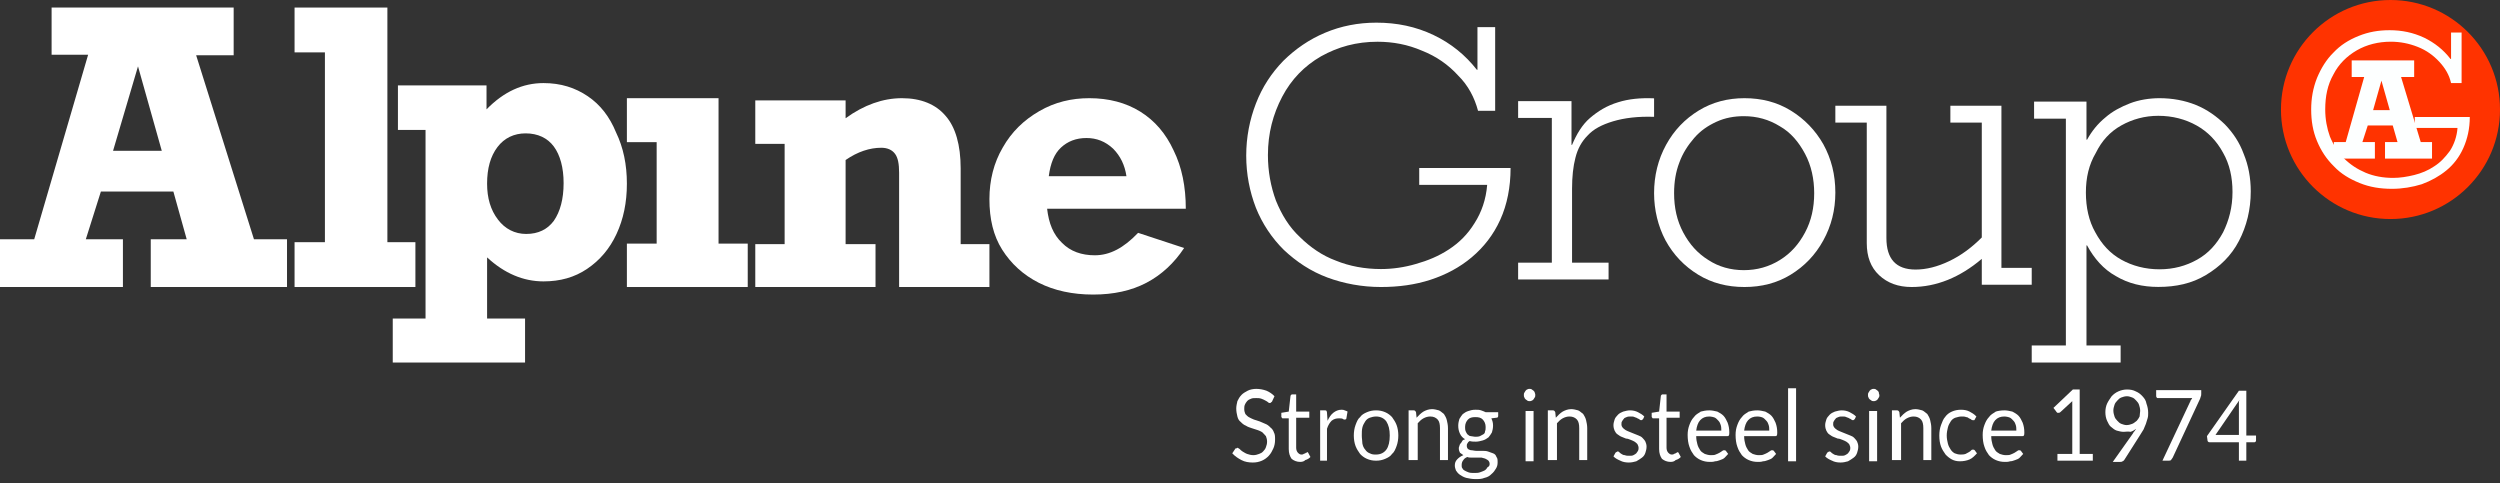 <?xml version="1.0" encoding="UTF-8"?> <svg xmlns="http://www.w3.org/2000/svg" xmlns:xlink="http://www.w3.org/1999/xlink" width="331px" height="64px" viewBox="0 0 331 64"><rect x="0" y="0" width="331" height="64" fill="#333333" stroke="none"/><!-- Generator: Sketch 52.4 (67378) - http://www.bohemiancoding.com/sketch --><title>logo</title><desc>Created with Sketch.</desc><g id="Welcome" stroke="none" stroke-width="1" fill="none" fill-rule="evenodd"><g id="01-home" transform="translate(-40, -25)"><g id="logo" transform="translate(40, 25)"><circle id="Oval" fill="#FF3300" cx="316.5" cy="14.5" r="14.5"></circle><path d="M317.903,10.194 L320.503,18.806 L322,18.806 L322,21 L315.776,21 L315.776,18.806 L317.43,18.806 L316.8,16.613 L313.491,16.613 L312.782,18.806 L314.436,18.806 L314.436,21 L309,21 L309,18.806 L310.576,18.806 L313.018,10.194 L311.364,10.194 L311.364,8 L319.636,8 L319.636,10.194 L317.903,10.194 Z M315.303,10.681 L314.2,14.581 L316.406,14.581 L315.303,10.681 Z" id="Shape" fill="#FDFFFF" fill-rule="nonzero"></path><path d="M319.716,16.859 L319.716,15.489 L327,15.489 C327,17.011 326.69,18.38 326.148,19.598 C325.605,20.815 324.83,21.804 323.9,22.565 C322.97,23.326 321.886,23.935 320.646,24.391 C319.406,24.772 318.089,25 316.694,25 C315.144,25 313.749,24.772 312.432,24.239 C311.114,23.707 309.952,23.022 309.022,22.033 C308.015,21.043 307.317,19.978 306.775,18.685 C306.232,17.391 306,16.022 306,14.5 C306,13.054 306.232,11.685 306.775,10.315 C307.317,9.022 308.015,7.88 308.945,6.967 C309.875,5.978 310.959,5.293 312.277,4.761 C313.594,4.228 314.911,4 316.384,4 C318.011,4 319.483,4.304 320.956,4.989 C322.351,5.674 323.513,6.587 324.443,7.804 L324.52,7.804 L324.52,4.304 L325.915,4.304 L325.915,11 L324.52,11 C324.288,9.935 323.745,9.022 322.97,8.185 C322.196,7.348 321.266,6.663 320.103,6.207 C318.941,5.75 317.779,5.522 316.539,5.522 C314.911,5.522 313.362,5.902 312.044,6.663 C310.727,7.424 309.642,8.489 308.945,9.859 C308.17,11.228 307.86,12.75 307.86,14.5 C307.86,15.793 308.092,17.011 308.48,18.076 C308.945,19.217 309.565,20.13 310.339,20.967 C311.192,21.804 312.122,22.413 313.207,22.87 C314.292,23.326 315.531,23.554 316.849,23.554 C317.779,23.554 318.708,23.402 319.638,23.174 C320.568,22.946 321.498,22.565 322.273,22.033 C323.125,21.5 323.745,20.815 324.365,19.978 C324.908,19.141 325.295,18.076 325.373,16.935 L319.716,16.935 L319.716,16.859 Z" id="Path" fill="#FDFFFF"></path><path d="M25.947,7.244 L33.624,31.679 L38,31.679 L38,38 L19.96,38 L19.96,31.679 L24.719,31.679 L22.954,25.358 L13.358,25.358 L11.362,31.679 L16.275,31.679 L16.275,38 L0,38 L0,31.679 L4.529,31.679 L11.669,7.244 L6.832,7.244 L6.832,1 L30.937,1 L30.937,7.321 L25.947,7.321 L25.947,7.244 Z M18.271,8.785 L14.97,19.962 L21.418,19.962 L18.271,8.785 Z" id="Shape" fill="#FFFFFF" fill-rule="nonzero"></path><polygon id="Path" fill="#FFFFFF" points="55 32.065 55 38 39 38 39 32.065 43.019 32.065 43.019 6.935 39 6.935 39 1 51.29 1 51.29 32.065 55 32.065"></polygon><polygon id="Path" fill="#FFFFFF" points="99 32.254 99 38 83 38 83 32.254 86.942 32.254 86.942 18.821 83 18.821 83 13 95.135 13 95.135 32.254"></polygon><path d="M127.192,22.292 L127.192,32.322 L131,32.322 L131,38 L119.042,38 L119.042,22.882 C119.042,21.702 118.889,20.891 118.509,20.375 C118.128,19.858 117.518,19.563 116.681,19.563 C115.157,19.563 113.558,20.08 111.958,21.186 L111.958,32.322 L115.919,32.322 L115.919,38 L100,38 L100,32.322 L103.885,32.322 L103.885,19.047 L100,19.047 L100,13.295 L111.958,13.295 L111.958,15.655 C114.396,13.885 116.909,13 119.423,13 C121.936,13 123.916,13.811 125.211,15.36 C126.506,16.835 127.192,19.195 127.192,22.292 Z" id="Path" fill="#FFFFFF"></path><path d="M157,27.634 L138.638,27.634 C138.859,29.566 139.446,31.051 140.621,32.166 C141.723,33.28 143.192,33.8 144.955,33.8 C146.938,33.8 148.774,32.834 150.684,30.829 L156.78,32.834 C155.458,34.84 153.768,36.4 151.785,37.44 C149.802,38.48 147.452,39 144.734,39 C142.017,39 139.593,38.48 137.537,37.44 C135.48,36.4 133.864,34.914 132.689,33.057 C131.514,31.2 131,28.971 131,26.371 C131,23.846 131.588,21.543 132.763,19.537 C133.938,17.457 135.554,15.897 137.61,14.709 C139.667,13.52 141.87,13 144.22,13 C146.791,13 149.068,13.594 150.977,14.783 C152.887,15.971 154.356,17.68 155.384,19.909 C156.486,22.137 157,24.737 157,27.634 Z M143.853,18.274 C142.458,18.274 141.356,18.72 140.475,19.537 C139.593,20.354 139.079,21.617 138.859,23.326 L149.141,23.326 C148.921,21.84 148.333,20.651 147.379,19.686 C146.35,18.72 145.175,18.274 143.853,18.274 Z" id="Shape" fill="#FFFFFF" fill-rule="nonzero"></path><path d="M187.905,24.476 L187.905,22.246 L200,22.246 C200,24.773 199.546,27.076 198.639,29.083 C197.732,31.089 196.447,32.724 194.86,34.062 C193.272,35.399 191.458,36.365 189.417,37.034 C187.376,37.703 185.184,38 182.84,38 C180.346,38 177.927,37.554 175.734,36.737 C173.542,35.919 171.652,34.656 169.989,33.096 C168.402,31.535 167.117,29.603 166.285,27.522 C165.454,25.367 165,23.064 165,20.611 C165,18.159 165.454,15.856 166.285,13.701 C167.117,11.546 168.326,9.688 169.914,8.053 C171.501,6.493 173.315,5.229 175.432,4.338 C177.549,3.446 179.816,3 182.235,3 C184.957,3 187.451,3.52 189.795,4.635 C192.138,5.749 194.028,7.31 195.54,9.242 L195.616,9.242 L195.616,3.594 L197.959,3.594 L197.959,14.667 L195.691,14.667 C195.238,12.958 194.406,11.323 193.045,9.985 C191.76,8.573 190.173,7.459 188.283,6.715 C186.393,5.898 184.428,5.527 182.387,5.527 C179.59,5.527 177.171,6.195 174.903,7.459 C172.711,8.722 170.972,10.505 169.762,12.809 C168.553,15.113 167.873,17.639 167.873,20.537 C167.873,22.692 168.251,24.699 168.931,26.556 C169.687,28.414 170.67,30.049 172.106,31.386 C173.467,32.724 175.054,33.839 176.868,34.507 C178.683,35.251 180.724,35.622 182.84,35.622 C184.352,35.622 185.94,35.399 187.451,34.953 C189.039,34.507 190.475,33.913 191.836,33.021 C193.197,32.13 194.33,31.015 195.238,29.529 C196.145,28.117 196.749,26.408 196.901,24.476 L187.905,24.476 Z" id="Path" fill="#FFFFFF"></path><path d="M201,37 L201,34.773 L205.463,34.773 L205.463,15.617 L201,15.617 L201,13.389 L208.066,13.389 L208.066,19.181 L208.14,19.181 C208.736,17.77 209.479,16.508 210.521,15.617 C211.562,14.726 212.752,13.983 214.24,13.538 C215.653,13.092 217.215,12.944 219,13.018 L219,15.468 C216.843,15.394 215.058,15.617 213.57,16.062 C212.083,16.508 210.967,17.102 210.223,17.919 C209.405,18.735 208.884,19.7 208.587,20.888 C208.289,22.002 208.14,23.413 208.14,24.972 L208.14,34.773 L212.975,34.773 L212.975,37 L201,37 Z" id="Path" fill="#FFFFFF"></path><path d="M219,25.574 C219,23.268 219.53,21.11 220.59,19.176 C221.65,17.241 223.088,15.753 224.905,14.637 C226.722,13.521 228.767,13 230.962,13 C233.233,13 235.278,13.521 237.095,14.637 C238.912,15.753 240.35,17.241 241.41,19.101 C242.47,21.036 243,23.119 243,25.5 C243,27.807 242.47,29.89 241.41,31.824 C240.35,33.759 238.912,35.247 237.095,36.363 C235.278,37.479 233.233,38 230.962,38 C228.691,38 226.647,37.479 224.83,36.363 C223.013,35.247 221.574,33.759 220.514,31.824 C219.53,29.964 219,27.807 219,25.574 Z M221.65,25.574 C221.65,27.509 222.028,29.22 222.861,30.783 C223.694,32.345 224.754,33.536 226.192,34.429 C227.555,35.321 229.145,35.768 230.886,35.768 C232.628,35.768 234.218,35.321 235.656,34.429 C237.095,33.536 238.155,32.345 238.987,30.783 C239.82,29.22 240.199,27.509 240.199,25.574 C240.199,23.714 239.82,21.929 238.987,20.366 C238.155,18.804 237.095,17.539 235.656,16.72 C234.218,15.827 232.628,15.381 230.886,15.381 C229.599,15.381 228.388,15.604 227.252,16.125 C226.117,16.646 225.132,17.315 224.3,18.283 C223.467,19.25 222.785,20.292 222.331,21.557 C221.877,22.747 221.65,24.086 221.65,25.574 Z" id="Shape" fill="#FFFFFF" fill-rule="nonzero"></path><path d="M262.389,37.702 L262.389,34.273 C259.491,36.733 256.371,38 253.103,38 C251.32,38 249.909,37.478 248.794,36.435 C247.68,35.391 247.16,33.975 247.16,32.186 L247.16,16.236 L243,16.236 L243,14 L249.76,14 L249.76,31.516 C249.76,34.273 251.023,35.689 253.623,35.689 C255.034,35.689 256.52,35.317 258.08,34.571 C259.64,33.826 261.051,32.783 262.389,31.441 L262.389,16.236 L258.229,16.236 L258.229,14 L264.989,14 L264.989,35.466 L269,35.466 L269,37.702 L262.389,37.702 Z" id="Path" fill="#FFFFFF"></path><path d="M273.522,45.817 L273.522,15.71 L269.312,15.71 L269.312,13.452 L276.25,13.452 L276.25,18.495 L276.328,18.495 C276.952,17.366 277.731,16.387 278.745,15.559 C279.68,14.731 280.849,14.129 282.019,13.677 C283.188,13.226 284.591,13 285.917,13 C287.632,13 289.269,13.301 290.75,13.903 C292.231,14.505 293.478,15.409 294.57,16.462 C295.661,17.591 296.519,18.871 297.065,20.376 C297.688,21.882 298,23.538 298,25.344 C298,27.753 297.454,29.935 296.441,31.892 C295.427,33.849 293.946,35.28 292.075,36.409 C290.204,37.538 288.099,37.989 285.761,37.989 C283.656,37.989 281.785,37.538 280.148,36.559 C278.511,35.656 277.263,34.226 276.328,32.495 L276.25,32.495 L276.25,45.742 L280.772,45.742 L280.772,48 L269,48 L269,45.742 L273.522,45.742 L273.522,45.817 Z M276.172,25.495 C276.172,27.452 276.562,29.258 277.419,30.763 C278.277,32.344 279.368,33.548 280.849,34.376 C282.331,35.204 284.046,35.656 285.917,35.656 C287.788,35.656 289.425,35.204 290.906,34.376 C292.387,33.548 293.478,32.344 294.336,30.763 C295.116,29.183 295.583,27.452 295.583,25.419 C295.583,23.462 295.194,21.731 294.336,20.226 C293.478,18.645 292.309,17.441 290.828,16.613 C289.347,15.785 287.632,15.333 285.761,15.333 C283.968,15.333 282.331,15.785 280.849,16.613 C279.368,17.441 278.277,18.645 277.497,20.226 C276.562,21.806 276.172,23.538 276.172,25.495 Z" id="Shape" fill="#FFFFFF" fill-rule="nonzero"></path><g id="Group" transform="translate(163, 51)" fill="#FFFFFF"><path d="M5.44,2.112 C5.44,2.194 5.364,2.194 5.289,2.275 C5.213,2.356 5.213,2.356 5.138,2.356 C5.062,2.356 4.987,2.356 4.911,2.275 C4.836,2.194 4.684,2.112 4.533,2.031 C4.382,1.95 4.231,1.869 4.004,1.788 C3.778,1.706 3.551,1.706 3.324,1.706 C3.098,1.706 2.796,1.706 2.644,1.788 C2.418,1.869 2.267,1.95 2.116,2.112 C1.964,2.275 1.889,2.438 1.813,2.6 C1.738,2.763 1.738,3.006 1.738,3.169 C1.738,3.413 1.813,3.656 1.889,3.819 C2.04,3.981 2.191,4.144 2.342,4.225 C2.493,4.306 2.796,4.469 3.022,4.55 C3.249,4.631 3.551,4.713 3.778,4.794 C4.004,4.875 4.307,5.037 4.533,5.119 C4.76,5.2 4.987,5.362 5.213,5.606 C5.44,5.769 5.591,6.013 5.667,6.256 C5.818,6.5 5.818,6.825 5.818,7.231 C5.818,7.638 5.742,8.044 5.591,8.369 C5.44,8.694 5.289,9.019 4.987,9.344 C4.76,9.588 4.458,9.831 4.08,9.994 C3.702,10.156 3.324,10.238 2.871,10.238 C2.342,10.238 1.813,10.156 1.36,9.912 C0.907,9.669 0.529,9.425 0.151,9.019 L0.529,8.45 C0.529,8.369 0.604,8.369 0.68,8.369 C0.756,8.369 0.756,8.287 0.831,8.287 C0.907,8.287 0.982,8.369 1.133,8.45 C1.209,8.531 1.36,8.694 1.511,8.775 C1.662,8.856 1.889,9.019 2.116,9.1 C2.342,9.181 2.644,9.262 2.947,9.262 C3.249,9.262 3.476,9.181 3.702,9.1 C3.929,9.019 4.08,8.938 4.231,8.775 C4.382,8.613 4.533,8.45 4.609,8.206 C4.684,7.963 4.76,7.8 4.76,7.475 C4.76,7.15 4.684,6.987 4.609,6.744 C4.458,6.581 4.307,6.419 4.156,6.256 C3.929,6.094 3.702,6.013 3.476,5.931 C3.249,5.85 2.947,5.769 2.72,5.688 C2.493,5.606 2.191,5.525 1.964,5.362 C1.738,5.281 1.511,5.119 1.284,4.875 C1.058,4.713 0.907,4.469 0.831,4.144 C0.756,3.819 0.68,3.494 0.68,3.087 C0.68,2.763 0.756,2.438 0.831,2.112 C0.982,1.788 1.133,1.544 1.36,1.3 C1.587,1.056 1.889,0.894 2.191,0.731 C2.493,0.569 2.947,0.487 3.324,0.487 C3.778,0.487 4.231,0.569 4.684,0.731 C5.062,0.894 5.44,1.137 5.742,1.462 L5.44,2.112 Z" id="Path"></path><path d="M9.142,10.156 C8.689,10.156 8.311,9.994 8.009,9.75 C7.782,9.425 7.631,9.019 7.631,8.45 L7.631,4.388 L6.876,4.388 C6.8,4.388 6.724,4.388 6.724,4.306 C6.649,4.225 6.649,4.225 6.649,4.144 L6.649,3.656 L7.631,3.494 L7.858,1.462 C7.858,1.381 7.858,1.381 7.933,1.3 C8.009,1.219 8.009,1.219 8.084,1.219 L8.613,1.219 L8.613,3.494 L10.351,3.494 L10.351,4.306 L8.613,4.306 L8.613,8.287 C8.613,8.531 8.689,8.775 8.84,8.938 C8.991,9.1 9.142,9.181 9.293,9.181 C9.444,9.181 9.52,9.181 9.596,9.1 C9.671,9.1 9.747,9.019 9.822,9.019 C9.898,8.938 9.898,8.938 9.973,8.938 C10.049,8.938 10.049,8.856 10.049,8.856 C10.124,8.856 10.124,8.856 10.2,8.938 L10.502,9.506 C10.351,9.669 10.124,9.831 9.822,9.912 C9.671,10.075 9.444,10.156 9.142,10.156 Z" id="Path"></path><path d="M11.787,9.994 L11.787,3.331 L12.391,3.331 C12.542,3.331 12.618,3.331 12.618,3.413 C12.693,3.494 12.693,3.575 12.693,3.656 L12.769,4.713 C12.996,4.225 13.222,3.9 13.524,3.656 C13.827,3.413 14.204,3.25 14.582,3.25 C14.733,3.25 14.884,3.25 15.036,3.331 C15.187,3.413 15.338,3.413 15.413,3.494 L15.262,4.388 C15.262,4.469 15.187,4.55 15.036,4.55 C14.96,4.55 14.884,4.55 14.809,4.469 C14.658,4.388 14.507,4.388 14.28,4.388 C13.902,4.388 13.6,4.469 13.298,4.713 C13.071,4.956 12.844,5.281 12.693,5.769 L12.693,9.994 L11.787,9.994 Z" id="Path"></path><path d="M19.191,3.331 C19.644,3.331 20.022,3.413 20.4,3.575 C20.778,3.737 21.08,3.981 21.307,4.225 C21.533,4.55 21.76,4.875 21.911,5.281 C22.062,5.688 22.138,6.175 22.138,6.662 C22.138,7.15 22.062,7.638 21.911,8.044 C21.76,8.45 21.609,8.856 21.307,9.1 C21.08,9.425 20.778,9.588 20.4,9.75 C20.022,9.912 19.644,9.994 19.191,9.994 C18.738,9.994 18.36,9.912 17.982,9.75 C17.604,9.588 17.302,9.344 17.076,9.1 C16.849,8.775 16.622,8.45 16.471,8.044 C16.32,7.638 16.244,7.15 16.244,6.662 C16.244,6.175 16.32,5.688 16.471,5.281 C16.622,4.875 16.773,4.469 17.076,4.225 C17.302,3.9 17.604,3.737 17.982,3.575 C18.36,3.413 18.738,3.331 19.191,3.331 Z M19.191,9.181 C19.796,9.181 20.249,8.938 20.551,8.531 C20.853,8.125 21.004,7.475 21.004,6.662 C21.004,5.85 20.853,5.281 20.551,4.794 C20.249,4.388 19.796,4.144 19.191,4.144 C18.889,4.144 18.587,4.225 18.36,4.306 C18.133,4.388 17.907,4.55 17.756,4.794 C17.604,5.037 17.453,5.281 17.378,5.606 C17.302,5.931 17.302,6.256 17.302,6.662 C17.302,7.069 17.378,7.394 17.378,7.719 C17.453,8.044 17.529,8.287 17.756,8.531 C17.907,8.775 18.133,8.938 18.36,9.019 C18.662,9.181 18.889,9.181 19.191,9.181 Z" id="Shape" fill-rule="nonzero"></path><path d="M23.498,9.994 L23.498,3.331 L24.178,3.331 C24.329,3.331 24.404,3.413 24.48,3.575 L24.556,4.306 C24.858,3.981 25.084,3.737 25.462,3.494 C25.764,3.331 26.142,3.169 26.596,3.169 C26.898,3.169 27.2,3.25 27.502,3.331 C27.729,3.413 27.956,3.656 28.182,3.819 C28.333,4.062 28.484,4.306 28.56,4.631 C28.636,4.956 28.711,5.281 28.711,5.688 L28.711,9.912 L27.653,9.912 L27.653,5.688 C27.653,5.2 27.578,4.794 27.351,4.55 C27.124,4.306 26.822,4.144 26.369,4.144 C26.067,4.144 25.764,4.225 25.462,4.388 C25.16,4.55 24.933,4.794 24.707,5.037 L24.707,9.912 L23.498,9.912 L23.498,9.994 Z" id="Path"></path><path d="M32.338,3.25 C32.64,3.25 32.867,3.25 33.093,3.331 C33.32,3.413 33.547,3.494 33.698,3.575 L35.36,3.575 L35.36,4.062 C35.36,4.225 35.284,4.306 35.133,4.306 L34.453,4.388 C34.604,4.713 34.68,4.956 34.68,5.362 C34.68,5.688 34.604,6.013 34.529,6.256 C34.378,6.5 34.227,6.744 34.076,6.906 C33.849,7.069 33.622,7.231 33.32,7.312 C33.018,7.394 32.716,7.475 32.413,7.475 C32.111,7.475 31.884,7.475 31.582,7.394 C31.431,7.475 31.356,7.556 31.28,7.719 C31.204,7.8 31.204,7.963 31.204,8.044 C31.204,8.206 31.28,8.369 31.356,8.45 C31.507,8.531 31.658,8.613 31.809,8.613 C32.036,8.613 32.187,8.694 32.489,8.694 C32.716,8.694 33.018,8.694 33.244,8.694 C33.471,8.694 33.773,8.694 34,8.775 C34.227,8.856 34.453,8.938 34.68,9.019 C34.907,9.1 35.058,9.262 35.133,9.506 C35.284,9.669 35.284,9.912 35.284,10.238 C35.284,10.562 35.209,10.806 35.058,11.05 C34.907,11.294 34.756,11.537 34.453,11.781 C34.227,12.025 33.924,12.188 33.547,12.269 C33.169,12.431 32.791,12.431 32.338,12.431 C31.884,12.431 31.507,12.35 31.129,12.269 C30.827,12.188 30.524,12.025 30.298,11.863 C30.071,11.7 29.92,11.537 29.769,11.294 C29.693,11.05 29.618,10.887 29.618,10.644 C29.618,10.319 29.693,10.075 29.92,9.831 C30.147,9.588 30.373,9.425 30.751,9.262 C30.6,9.181 30.449,9.019 30.298,8.938 C30.222,8.775 30.147,8.613 30.147,8.369 C30.147,8.287 30.147,8.206 30.222,8.044 C30.222,7.963 30.298,7.8 30.373,7.719 C30.449,7.638 30.524,7.556 30.6,7.394 C30.676,7.231 30.827,7.231 30.978,7.15 C30.676,6.987 30.449,6.744 30.298,6.419 C30.147,6.094 30.071,5.769 30.071,5.362 C30.071,5.037 30.147,4.713 30.222,4.469 C30.373,4.225 30.524,3.981 30.676,3.819 C30.902,3.656 31.129,3.494 31.431,3.413 C31.658,3.331 31.96,3.25 32.338,3.25 Z M34.227,10.4 C34.227,10.238 34.151,10.075 34.076,9.994 C34,9.912 33.849,9.831 33.698,9.75 C33.547,9.669 33.396,9.669 33.169,9.588 C32.942,9.588 32.791,9.588 32.564,9.588 C32.338,9.588 32.111,9.588 31.884,9.588 C31.658,9.588 31.431,9.588 31.28,9.506 C31.053,9.588 30.827,9.75 30.751,9.912 C30.6,10.075 30.524,10.319 30.524,10.562 C30.524,10.725 30.524,10.887 30.6,10.969 C30.676,11.131 30.751,11.213 30.902,11.294 C31.053,11.375 31.204,11.456 31.431,11.537 C31.658,11.619 31.884,11.619 32.187,11.619 C32.489,11.619 32.716,11.619 32.942,11.537 C33.169,11.456 33.396,11.375 33.547,11.294 C33.698,11.213 33.849,11.05 33.924,10.887 C34.227,10.725 34.227,10.562 34.227,10.4 Z M32.338,6.825 C32.564,6.825 32.716,6.825 32.942,6.744 C33.093,6.662 33.244,6.581 33.396,6.5 C33.547,6.419 33.622,6.256 33.622,6.094 C33.698,5.931 33.698,5.769 33.698,5.525 C33.698,5.119 33.547,4.794 33.32,4.55 C33.093,4.306 32.791,4.225 32.338,4.225 C31.884,4.225 31.582,4.306 31.356,4.55 C31.129,4.794 30.978,5.119 30.978,5.525 C30.978,5.688 30.978,5.931 31.053,6.094 C31.129,6.256 31.204,6.419 31.28,6.5 C31.431,6.581 31.507,6.744 31.733,6.744 C31.884,6.744 32.111,6.825 32.338,6.825 Z" id="Shape" fill-rule="nonzero"></path><path d="M40.271,1.3 C40.271,1.381 40.271,1.544 40.196,1.625 C40.12,1.706 40.12,1.788 40.044,1.869 C39.969,1.95 39.893,2.031 39.818,2.031 C39.742,2.112 39.591,2.112 39.516,2.112 C39.44,2.112 39.289,2.112 39.213,2.031 C39.138,1.95 39.062,1.95 38.987,1.869 C38.911,1.788 38.836,1.706 38.836,1.625 C38.76,1.544 38.76,1.381 38.76,1.3 C38.76,1.219 38.76,1.056 38.836,0.975 C38.911,0.894 38.911,0.812 38.987,0.731 C39.062,0.65 39.138,0.569 39.213,0.569 C39.289,0.487 39.44,0.487 39.516,0.487 C39.591,0.487 39.742,0.487 39.818,0.569 C39.893,0.65 39.969,0.65 40.044,0.731 C40.12,0.812 40.196,0.894 40.196,0.975 C40.271,1.137 40.271,1.219 40.271,1.3 Z M40.044,3.413 L40.044,10.075 L38.987,10.075 L38.987,3.413 L40.044,3.413 Z" id="Shape" fill-rule="nonzero"></path><path d="M41.933,9.994 L41.933,3.331 L42.613,3.331 C42.764,3.331 42.84,3.413 42.916,3.575 L42.991,4.306 C43.293,3.981 43.52,3.737 43.898,3.494 C44.2,3.331 44.578,3.169 45.031,3.169 C45.333,3.169 45.636,3.25 45.938,3.331 C46.164,3.413 46.391,3.656 46.618,3.819 C46.769,4.062 46.92,4.306 46.996,4.631 C47.071,4.956 47.147,5.281 47.147,5.688 L47.147,9.912 L46.089,9.912 L46.089,5.688 C46.089,5.2 46.013,4.794 45.787,4.55 C45.56,4.306 45.258,4.144 44.804,4.144 C44.502,4.144 44.2,4.225 43.898,4.388 C43.596,4.55 43.369,4.794 43.142,5.037 L43.142,9.912 L41.933,9.912 L41.933,9.994 Z" id="Path"></path><path d="M54.551,4.469 C54.476,4.55 54.4,4.631 54.324,4.631 C54.249,4.631 54.173,4.631 54.098,4.55 C54.022,4.469 53.947,4.469 53.796,4.388 C53.72,4.306 53.569,4.306 53.418,4.225 C53.267,4.144 53.116,4.144 52.889,4.144 C52.738,4.144 52.511,4.144 52.36,4.225 C52.209,4.306 52.058,4.306 51.982,4.469 C51.907,4.55 51.831,4.631 51.756,4.794 C51.68,4.875 51.68,5.037 51.68,5.2 C51.68,5.362 51.756,5.525 51.831,5.606 C51.907,5.688 52.058,5.85 52.209,5.931 C52.36,6.013 52.511,6.094 52.738,6.175 C52.964,6.256 53.116,6.338 53.342,6.419 C53.569,6.5 53.72,6.581 53.947,6.662 C54.173,6.744 54.324,6.825 54.476,6.987 C54.627,7.15 54.778,7.312 54.853,7.475 C54.929,7.638 55.004,7.881 55.004,8.125 C55.004,8.45 54.929,8.694 54.853,8.938 C54.778,9.181 54.627,9.425 54.4,9.588 C54.173,9.75 53.947,9.912 53.644,10.075 C53.342,10.156 53.04,10.238 52.662,10.238 C52.209,10.238 51.831,10.156 51.529,9.994 C51.151,9.831 50.849,9.669 50.622,9.425 L50.849,9.019 C50.849,8.938 50.924,8.938 51,8.856 C51.076,8.856 51.076,8.775 51.151,8.775 C51.227,8.775 51.302,8.775 51.378,8.856 C51.453,8.938 51.529,9.019 51.68,9.1 C51.831,9.181 51.907,9.262 52.133,9.262 C52.284,9.344 52.511,9.344 52.738,9.344 C52.964,9.344 53.116,9.344 53.267,9.262 C53.418,9.181 53.569,9.1 53.644,9.019 C53.72,8.938 53.796,8.775 53.871,8.694 C53.947,8.531 53.947,8.45 53.947,8.287 C53.947,8.125 53.871,7.963 53.796,7.8 C53.72,7.719 53.569,7.556 53.418,7.475 C53.267,7.394 53.116,7.312 52.889,7.231 C52.662,7.15 52.511,7.069 52.284,7.069 C52.058,6.987 51.907,6.906 51.68,6.825 C51.453,6.744 51.302,6.581 51.151,6.5 C51,6.419 50.849,6.175 50.773,6.013 C50.698,5.85 50.622,5.606 50.622,5.281 C50.622,5.037 50.698,4.794 50.773,4.55 C50.849,4.306 51,4.144 51.227,3.9 C51.378,3.737 51.68,3.575 51.907,3.494 C52.209,3.413 52.511,3.331 52.813,3.331 C53.191,3.331 53.569,3.413 53.871,3.575 C54.173,3.737 54.476,3.9 54.702,4.144 L54.551,4.469 Z" id="Path"></path><path d="M58.178,10.156 C57.724,10.156 57.347,9.994 57.044,9.75 C56.818,9.425 56.667,9.019 56.667,8.45 L56.667,4.388 L55.911,4.388 C55.836,4.388 55.76,4.388 55.76,4.306 C55.684,4.225 55.684,4.225 55.684,4.144 L55.684,3.656 L56.667,3.494 L56.893,1.462 C56.893,1.381 56.893,1.381 56.969,1.3 C57.044,1.219 57.044,1.219 57.12,1.219 L57.649,1.219 L57.649,3.494 L59.387,3.494 L59.387,4.306 L57.649,4.306 L57.649,8.287 C57.649,8.531 57.724,8.775 57.876,8.938 C58.027,9.1 58.178,9.181 58.329,9.181 C58.48,9.181 58.556,9.181 58.631,9.1 C58.707,9.1 58.782,9.019 58.858,9.019 C58.933,8.938 58.933,8.938 59.009,8.938 C59.084,8.938 59.084,8.856 59.084,8.856 C59.16,8.856 59.16,8.856 59.236,8.938 L59.538,9.506 C59.387,9.669 59.16,9.831 58.858,9.912 C58.707,10.075 58.48,10.156 58.178,10.156 Z" id="Path"></path><path d="M63.316,3.331 C63.693,3.331 63.996,3.413 64.373,3.494 C64.676,3.656 64.978,3.819 65.204,4.062 C65.431,4.306 65.582,4.631 65.733,4.956 C65.884,5.362 65.96,5.769 65.96,6.256 C65.96,6.419 65.96,6.581 65.884,6.662 C65.884,6.744 65.809,6.744 65.658,6.744 L61.578,6.744 C61.578,7.15 61.653,7.556 61.729,7.8 C61.804,8.125 61.956,8.369 62.107,8.613 C62.258,8.856 62.484,8.938 62.711,9.1 C62.938,9.181 63.24,9.262 63.467,9.262 C63.769,9.262 63.996,9.262 64.147,9.181 C64.373,9.1 64.524,9.019 64.676,8.938 C64.827,8.856 64.902,8.775 65.053,8.694 C65.129,8.613 65.204,8.613 65.28,8.613 C65.356,8.613 65.431,8.613 65.507,8.694 L65.809,9.1 C65.658,9.262 65.507,9.425 65.356,9.588 C65.204,9.75 64.978,9.831 64.751,9.912 C64.524,9.994 64.298,10.075 64.071,10.075 C63.844,10.156 63.618,10.156 63.391,10.156 C62.938,10.156 62.56,10.075 62.182,9.912 C61.804,9.75 61.502,9.506 61.276,9.262 C61.049,8.938 60.822,8.613 60.671,8.125 C60.52,7.719 60.444,7.15 60.444,6.581 C60.444,6.094 60.52,5.688 60.671,5.281 C60.822,4.875 60.973,4.55 61.276,4.225 C61.502,3.9 61.804,3.737 62.182,3.494 C62.484,3.413 62.862,3.331 63.316,3.331 Z M63.316,4.144 C62.787,4.144 62.409,4.306 62.107,4.631 C61.804,4.956 61.653,5.444 61.578,6.013 L64.902,6.013 C64.902,5.769 64.902,5.525 64.827,5.281 C64.751,5.037 64.676,4.875 64.524,4.713 C64.373,4.55 64.222,4.388 64.071,4.306 C63.92,4.225 63.542,4.144 63.316,4.144 Z" id="Shape" fill-rule="nonzero"></path><path d="M69.662,3.331 C70.04,3.331 70.342,3.413 70.72,3.494 C71.022,3.656 71.324,3.819 71.551,4.062 C71.778,4.306 71.929,4.631 72.08,4.956 C72.231,5.362 72.307,5.769 72.307,6.256 C72.307,6.419 72.307,6.581 72.231,6.662 C72.231,6.744 72.156,6.744 72.004,6.744 L67.924,6.744 C67.924,7.15 68,7.556 68.076,7.8 C68.151,8.125 68.302,8.369 68.453,8.613 C68.604,8.856 68.831,8.938 69.058,9.1 C69.284,9.181 69.587,9.262 69.813,9.262 C70.116,9.262 70.342,9.262 70.493,9.181 C70.72,9.1 70.871,9.019 71.022,8.938 C71.173,8.856 71.249,8.775 71.4,8.694 C71.476,8.613 71.551,8.613 71.627,8.613 C71.702,8.613 71.778,8.613 71.853,8.694 L72.156,9.1 C72.004,9.262 71.853,9.425 71.702,9.588 C71.551,9.75 71.324,9.831 71.098,9.912 C70.871,9.994 70.644,10.075 70.418,10.075 C70.191,10.156 69.964,10.156 69.738,10.156 C69.284,10.156 68.907,10.075 68.529,9.912 C68.151,9.75 67.849,9.506 67.622,9.262 C67.396,8.938 67.169,8.613 67.018,8.125 C66.867,7.719 66.791,7.15 66.791,6.581 C66.791,6.094 66.867,5.688 67.018,5.281 C67.169,4.875 67.32,4.55 67.622,4.225 C67.849,3.9 68.151,3.737 68.529,3.494 C68.831,3.413 69.209,3.331 69.662,3.331 Z M69.662,4.144 C69.133,4.144 68.756,4.306 68.453,4.631 C68.151,4.956 68,5.444 67.924,6.013 L71.249,6.013 C71.249,5.769 71.249,5.525 71.173,5.281 C71.098,5.037 71.022,4.875 70.871,4.713 C70.72,4.55 70.569,4.388 70.418,4.306 C70.267,4.225 69.964,4.144 69.662,4.144 Z" id="Shape" fill-rule="nonzero"></path><polygon id="Path" points="74.8 0.406 74.8 10.075 73.742 10.075 73.742 0.406"></polygon><path d="M82.582,4.469 C82.507,4.55 82.431,4.631 82.356,4.631 C82.28,4.631 82.204,4.631 82.129,4.55 C82.053,4.469 81.978,4.469 81.827,4.388 C81.751,4.306 81.6,4.306 81.449,4.225 C81.298,4.144 81.147,4.144 80.92,4.144 C80.769,4.144 80.542,4.144 80.391,4.225 C80.24,4.306 80.089,4.306 80.013,4.469 C79.938,4.55 79.862,4.631 79.787,4.794 C79.711,4.875 79.711,5.037 79.711,5.2 C79.711,5.362 79.787,5.525 79.862,5.606 C79.938,5.688 80.089,5.85 80.24,5.931 C80.391,6.013 80.542,6.094 80.769,6.175 C80.996,6.256 81.147,6.338 81.373,6.419 C81.6,6.5 81.751,6.581 81.978,6.662 C82.204,6.744 82.356,6.825 82.507,6.987 C82.658,7.15 82.809,7.312 82.884,7.475 C82.96,7.638 83.036,7.881 83.036,8.125 C83.036,8.45 82.96,8.694 82.884,8.938 C82.809,9.181 82.658,9.425 82.431,9.588 C82.204,9.75 81.978,9.912 81.676,10.075 C81.373,10.156 81.071,10.238 80.693,10.238 C80.24,10.238 79.862,10.156 79.56,9.994 C79.182,9.831 78.88,9.669 78.653,9.425 L78.88,9.019 C78.88,8.938 78.956,8.938 79.031,8.856 C79.107,8.856 79.107,8.775 79.182,8.775 C79.258,8.775 79.333,8.775 79.409,8.856 C79.484,8.938 79.56,9.019 79.711,9.1 C79.862,9.181 79.938,9.262 80.164,9.262 C80.316,9.344 80.542,9.344 80.769,9.344 C80.996,9.344 81.147,9.344 81.298,9.262 C81.449,9.181 81.6,9.1 81.676,9.019 C81.751,8.938 81.827,8.775 81.902,8.694 C81.978,8.531 81.978,8.45 81.978,8.287 C81.978,8.125 81.902,7.963 81.827,7.8 C81.751,7.719 81.6,7.556 81.449,7.475 C81.298,7.394 81.147,7.312 80.92,7.231 C80.693,7.15 80.542,7.069 80.316,7.069 C80.089,6.987 79.938,6.906 79.711,6.825 C79.484,6.744 79.333,6.581 79.182,6.5 C79.031,6.419 78.88,6.175 78.804,6.013 C78.729,5.85 78.653,5.606 78.653,5.281 C78.653,5.037 78.729,4.794 78.804,4.55 C78.88,4.306 79.031,4.144 79.258,3.9 C79.409,3.737 79.711,3.575 79.938,3.494 C80.24,3.413 80.542,3.331 80.844,3.331 C81.222,3.331 81.6,3.413 81.902,3.575 C82.204,3.737 82.507,3.9 82.733,4.144 L82.582,4.469 Z" id="Path"></path><path d="M85.831,1.3 C85.831,1.381 85.831,1.544 85.756,1.625 C85.68,1.706 85.68,1.788 85.604,1.869 C85.529,1.95 85.453,2.031 85.378,2.031 C85.302,2.112 85.151,2.112 85.076,2.112 C85,2.112 84.849,2.112 84.773,2.031 C84.698,1.95 84.622,1.95 84.547,1.869 C84.471,1.788 84.396,1.706 84.396,1.625 C84.32,1.544 84.32,1.381 84.32,1.3 C84.32,1.219 84.32,1.056 84.396,0.975 C84.471,0.894 84.471,0.812 84.547,0.731 C84.622,0.65 84.698,0.569 84.773,0.569 C84.849,0.487 85,0.487 85.076,0.487 C85.151,0.487 85.302,0.487 85.378,0.569 C85.453,0.65 85.529,0.65 85.604,0.731 C85.68,0.812 85.756,0.894 85.756,0.975 C85.756,1.137 85.831,1.219 85.831,1.3 Z M85.529,3.413 L85.529,10.075 L84.471,10.075 L84.471,3.413 L85.529,3.413 Z" id="Shape" fill-rule="nonzero"></path><path d="M87.493,9.994 L87.493,3.331 L88.173,3.331 C88.324,3.331 88.4,3.413 88.476,3.575 L88.551,4.306 C88.853,3.981 89.08,3.737 89.458,3.494 C89.76,3.331 90.138,3.169 90.591,3.169 C90.893,3.169 91.196,3.25 91.498,3.331 C91.724,3.413 91.951,3.656 92.178,3.819 C92.329,4.062 92.48,4.306 92.556,4.631 C92.631,4.956 92.707,5.281 92.707,5.688 L92.707,9.912 L91.649,9.912 L91.649,5.688 C91.649,5.2 91.573,4.794 91.347,4.55 C91.12,4.306 90.818,4.144 90.364,4.144 C90.062,4.144 89.76,4.225 89.458,4.388 C89.156,4.55 88.929,4.794 88.702,5.037 L88.702,9.912 L87.493,9.912 L87.493,9.994 Z" id="Path"></path><path d="M98.449,4.55 C98.449,4.631 98.373,4.631 98.373,4.631 C98.373,4.631 98.298,4.631 98.222,4.631 C98.147,4.631 98.071,4.631 97.996,4.55 C97.92,4.469 97.844,4.469 97.693,4.388 C97.618,4.306 97.467,4.225 97.316,4.225 C97.164,4.144 96.938,4.144 96.711,4.144 C96.409,4.144 96.182,4.225 95.88,4.306 C95.653,4.388 95.427,4.55 95.276,4.794 C95.124,5.037 94.973,5.281 94.898,5.606 C94.822,5.931 94.747,6.256 94.747,6.662 C94.747,7.069 94.822,7.394 94.898,7.719 C94.973,8.044 95.124,8.287 95.276,8.531 C95.427,8.775 95.653,8.938 95.804,9.019 C96.031,9.1 96.258,9.181 96.56,9.181 C96.787,9.181 97.013,9.181 97.24,9.1 C97.391,9.019 97.542,8.938 97.693,8.856 C97.844,8.775 97.92,8.694 97.996,8.613 C98.071,8.531 98.147,8.531 98.222,8.531 C98.298,8.531 98.373,8.531 98.449,8.613 L98.751,9.019 C98.449,9.344 98.147,9.669 97.769,9.831 C97.391,9.994 96.938,10.075 96.484,10.075 C96.107,10.075 95.729,9.994 95.427,9.831 C95.124,9.669 94.822,9.425 94.596,9.181 C94.369,8.856 94.142,8.531 93.991,8.125 C93.84,7.719 93.764,7.231 93.764,6.662 C93.764,6.175 93.84,5.688 93.991,5.281 C94.142,4.875 94.293,4.469 94.52,4.225 C94.747,3.9 95.049,3.656 95.427,3.494 C95.804,3.331 96.182,3.25 96.636,3.25 C97.089,3.25 97.467,3.331 97.769,3.494 C98.071,3.656 98.373,3.819 98.676,4.144 L98.449,4.55 Z" id="Path"></path><path d="M102.378,3.331 C102.756,3.331 103.058,3.413 103.436,3.494 C103.738,3.656 104.04,3.819 104.267,4.062 C104.493,4.306 104.644,4.631 104.796,4.956 C104.947,5.362 105.022,5.769 105.022,6.256 C105.022,6.419 105.022,6.581 104.947,6.662 C104.947,6.744 104.871,6.744 104.72,6.744 L100.64,6.744 C100.64,7.15 100.716,7.556 100.791,7.8 C100.867,8.125 101.018,8.369 101.169,8.613 C101.32,8.856 101.547,8.938 101.773,9.1 C102,9.181 102.302,9.262 102.529,9.262 C102.831,9.262 103.058,9.262 103.209,9.181 C103.436,9.1 103.587,9.019 103.738,8.938 C103.889,8.856 103.964,8.775 104.116,8.694 C104.191,8.613 104.267,8.613 104.342,8.613 C104.418,8.613 104.493,8.613 104.569,8.694 L104.871,9.1 C104.72,9.262 104.569,9.425 104.418,9.588 C104.267,9.75 104.04,9.831 103.813,9.912 C103.587,9.994 103.36,10.075 103.133,10.075 C102.907,10.156 102.68,10.156 102.453,10.156 C102,10.156 101.622,10.075 101.244,9.912 C100.867,9.75 100.564,9.506 100.338,9.262 C100.111,8.938 99.884,8.613 99.733,8.125 C99.582,7.719 99.507,7.15 99.507,6.581 C99.507,6.094 99.582,5.688 99.733,5.281 C99.884,4.875 100.036,4.55 100.338,4.225 C100.564,3.9 100.867,3.737 101.244,3.494 C101.471,3.413 101.924,3.331 102.378,3.331 Z M102.378,4.144 C101.849,4.144 101.471,4.306 101.169,4.631 C100.867,4.956 100.716,5.444 100.64,6.013 L103.964,6.013 C103.964,5.769 103.964,5.525 103.889,5.281 C103.813,5.037 103.738,4.875 103.587,4.713 C103.436,4.55 103.284,4.388 103.133,4.306 C102.982,4.225 102.604,4.144 102.378,4.144 Z" id="Shape" fill-rule="nonzero"></path><path d="M109.48,9.1 L111.369,9.1 L111.369,2.681 C111.369,2.519 111.369,2.275 111.369,2.112 L109.782,3.575 C109.707,3.575 109.707,3.656 109.631,3.656 C109.556,3.656 109.556,3.656 109.48,3.656 C109.404,3.656 109.329,3.656 109.329,3.575 C109.253,3.575 109.253,3.494 109.253,3.494 L108.876,3.006 L111.444,0.569 L112.351,0.569 L112.351,9.1 L114.089,9.1 L114.089,9.994 L109.404,9.994 L109.404,9.1 L109.48,9.1 Z" id="Path"></path><path d="M118.169,6.175 C117.867,6.175 117.564,6.094 117.262,6.013 C116.96,5.931 116.733,5.688 116.507,5.525 C116.28,5.362 116.129,5.037 115.978,4.713 C115.827,4.388 115.751,3.981 115.751,3.575 C115.751,3.169 115.827,2.763 115.978,2.438 C116.129,2.112 116.356,1.788 116.582,1.462 C116.809,1.219 117.111,0.975 117.489,0.812 C117.867,0.65 118.244,0.569 118.622,0.569 C119.076,0.569 119.453,0.65 119.756,0.812 C120.133,0.975 120.36,1.137 120.662,1.462 C120.964,1.788 121.116,2.031 121.191,2.438 C121.342,2.844 121.418,3.25 121.418,3.656 C121.418,3.9 121.418,4.144 121.342,4.388 C121.267,4.631 121.191,4.875 121.116,5.119 C121.04,5.362 120.889,5.606 120.813,5.85 C120.662,6.094 120.511,6.338 120.36,6.581 L118.244,9.912 C118.169,9.994 118.093,10.075 118.018,10.075 C117.942,10.156 117.791,10.156 117.716,10.156 L116.733,10.156 L119.378,6.419 C119.453,6.256 119.529,6.175 119.604,6.094 C119.68,6.013 119.756,5.85 119.831,5.769 C119.604,5.931 119.378,6.094 119.076,6.175 C118.773,6.094 118.471,6.175 118.169,6.175 Z M120.36,3.413 C120.36,3.087 120.284,2.844 120.209,2.6 C120.133,2.356 119.982,2.194 119.831,2.031 C119.68,1.869 119.529,1.706 119.302,1.625 C119.076,1.544 118.849,1.462 118.622,1.462 C118.32,1.462 118.093,1.544 117.867,1.625 C117.64,1.706 117.489,1.869 117.338,2.031 C117.187,2.194 117.036,2.356 116.96,2.6 C116.884,2.844 116.809,3.087 116.809,3.331 C116.809,3.656 116.884,3.9 116.96,4.144 C117.036,4.388 117.187,4.55 117.338,4.713 C117.489,4.875 117.64,5.037 117.867,5.119 C118.093,5.2 118.32,5.281 118.547,5.281 C118.849,5.281 119.076,5.2 119.302,5.119 C119.529,5.037 119.68,4.875 119.907,4.713 C120.058,4.55 120.209,4.306 120.284,4.144 C120.284,3.9 120.36,3.656 120.36,3.413 Z" id="Shape" fill-rule="nonzero"></path><path d="M128.444,0.65 L128.444,1.137 C128.444,1.3 128.444,1.381 128.369,1.544 C128.369,1.625 128.293,1.706 128.293,1.788 L124.667,9.588 C124.591,9.669 124.516,9.831 124.44,9.912 C124.364,9.994 124.213,9.994 124.062,9.994 L123.307,9.994 L126.933,2.275 C127.009,2.194 127.009,2.031 127.084,1.95 C127.16,1.869 127.236,1.788 127.236,1.706 L122.702,1.706 C122.627,1.706 122.551,1.706 122.551,1.625 C122.476,1.544 122.476,1.462 122.476,1.462 L122.476,0.65 L128.444,0.65 Z" id="Path"></path><path d="M134.413,6.662 L135.698,6.662 L135.698,7.312 C135.698,7.394 135.698,7.475 135.622,7.475 C135.547,7.556 135.547,7.556 135.471,7.556 L134.413,7.556 L134.413,9.994 L133.431,9.994 L133.431,7.556 L129.578,7.556 C129.502,7.556 129.427,7.556 129.351,7.475 C129.276,7.394 129.276,7.394 129.276,7.312 L129.2,6.744 L133.431,0.731 L134.413,0.731 L134.413,6.662 Z M133.431,2.763 C133.431,2.681 133.431,2.519 133.431,2.356 C133.431,2.194 133.431,2.112 133.507,1.95 L130.333,6.581 L133.431,6.581 L133.431,2.763 Z" id="Shape" fill-rule="nonzero"></path></g><path d="M83,24.317 C83,26.814 82.543,29.008 81.629,30.975 C80.715,32.943 79.42,34.456 77.744,35.591 C76.069,36.726 74.165,37.256 71.956,37.256 C69.29,37.256 66.776,36.196 64.491,34.078 L64.491,42.174 L69.518,42.174 L69.518,48 L52,48 L52,42.174 L56.342,42.174 L56.342,17.204 L52.686,17.204 L52.686,11.303 L64.415,11.303 L64.415,14.481 C66.7,12.135 69.214,11 71.956,11 C74.241,11 76.145,11.605 77.821,12.74 C79.496,13.875 80.715,15.464 81.553,17.507 C82.543,19.55 83,21.82 83,24.317 Z M69.671,30.975 C71.27,30.975 72.489,30.37 73.327,29.235 C74.165,28.025 74.622,26.36 74.622,24.241 C74.622,22.198 74.165,20.534 73.327,19.399 C72.489,18.264 71.194,17.658 69.595,17.658 C68.071,17.658 66.776,18.264 65.862,19.474 C64.948,20.685 64.491,22.274 64.491,24.317 C64.491,26.209 64.948,27.798 65.939,29.084 C66.853,30.294 68.147,30.975 69.671,30.975 Z" id="Shape" fill="#FFFFFF" fill-rule="nonzero"></path></g></g></g></svg> 